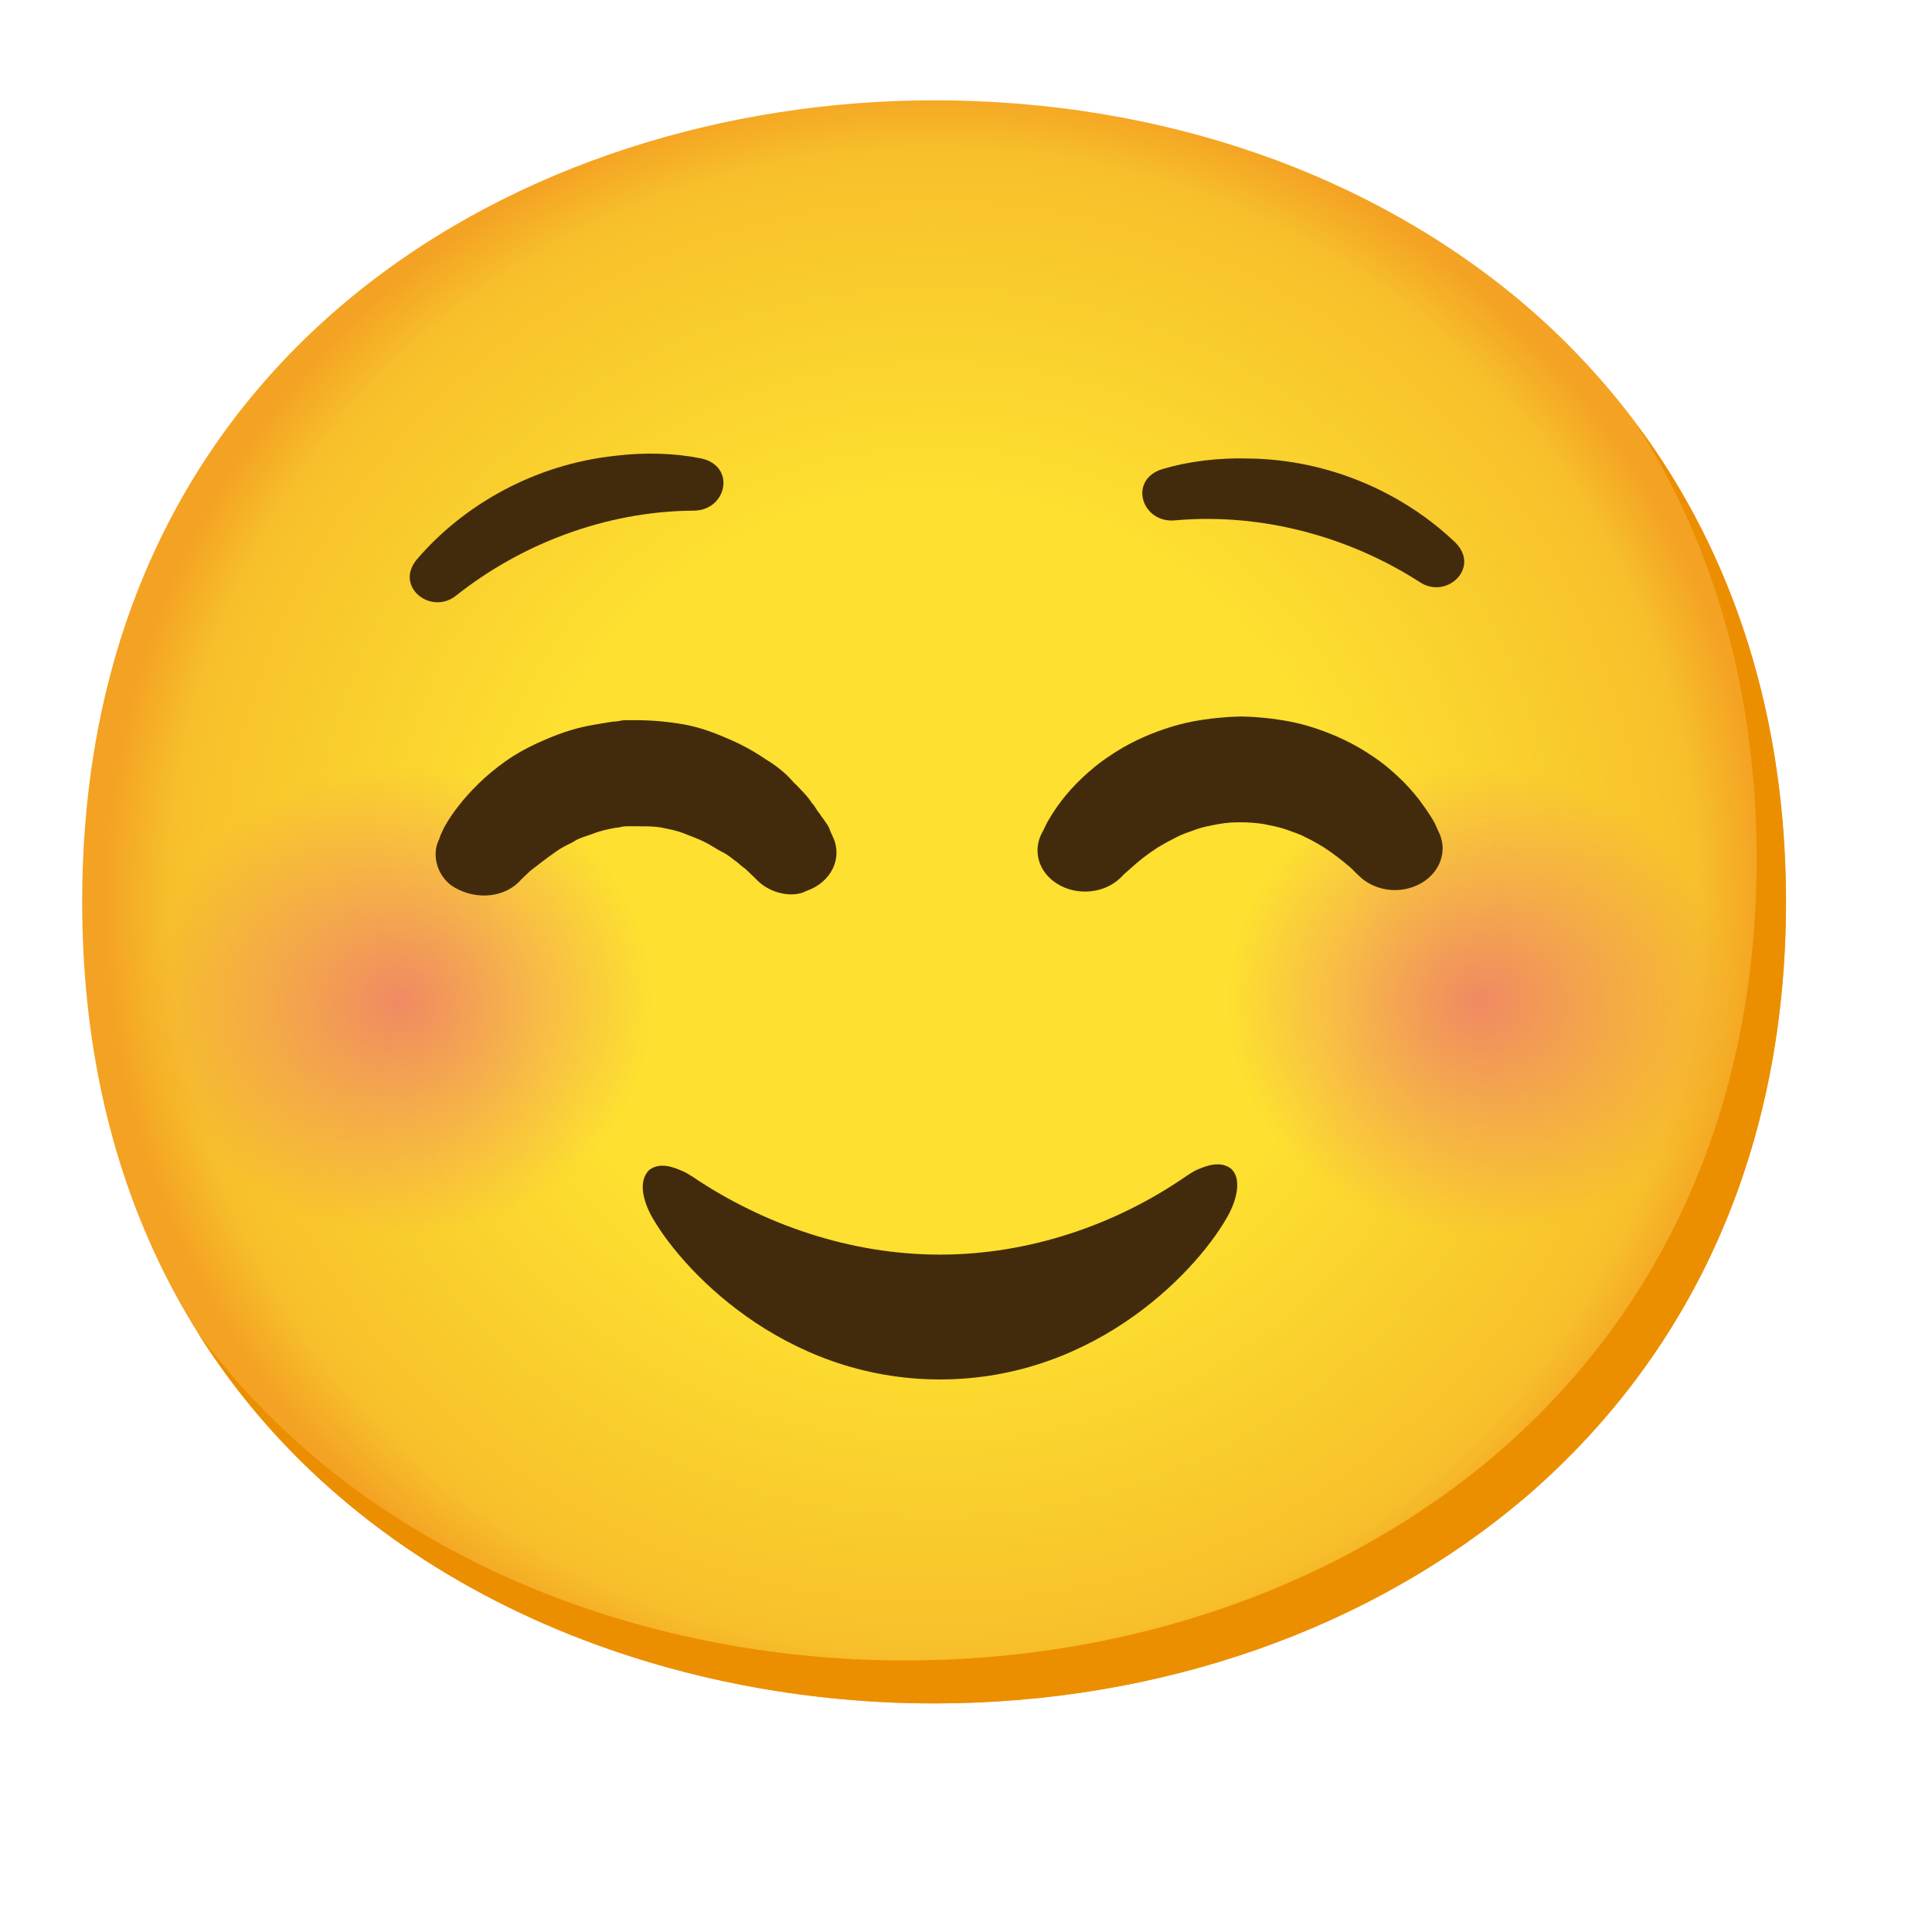 <svg width="13" height="13" viewBox="0 0 13 13" fill="none" xmlns="http://www.w3.org/2000/svg">
<g clip-path="url(#clip0_82_172)">
<path d="M6.285 11.462C3.528 11.462 0.553 9.774 0.553 6.069C0.553 2.364 3.528 0.675 6.285 0.675C7.817 0.675 9.231 1.167 10.278 2.065C11.415 3.049 12.018 4.438 12.018 6.069C12.018 7.699 11.415 9.079 10.278 10.063C9.231 10.96 7.807 11.462 6.285 11.462Z" fill="url(#paint0_radial_82_172)"/>
<path d="M11.018 2.863C11.545 3.693 11.82 4.681 11.82 5.78C11.82 7.41 11.217 8.79 10.08 9.774C9.033 10.671 7.61 11.173 6.088 11.173C4.303 11.173 2.427 10.464 1.326 8.96C2.39 10.664 4.389 11.462 6.285 11.462C7.807 11.462 9.23 10.961 10.278 10.063C11.415 9.079 12.017 7.7 12.017 6.069C12.017 4.84 11.675 3.748 11.018 2.863Z" fill="#EB8F00"/>
<path opacity="0.8" d="M2.693 8.426C3.648 8.426 4.423 7.67 4.423 6.738C4.423 5.805 3.648 5.049 2.693 5.049C1.738 5.049 0.964 5.805 0.964 6.738C0.964 7.67 1.738 8.426 2.693 8.426Z" fill="url(#paint1_radial_82_172)"/>
<path opacity="0.8" d="M9.957 8.426C10.912 8.426 11.687 7.67 11.687 6.738C11.687 5.805 10.912 5.049 9.957 5.049C9.002 5.049 8.228 5.805 8.228 6.738C8.228 7.67 9.002 8.426 9.957 8.426Z" fill="url(#paint2_radial_82_172)"/>
<path d="M4.663 3.436C4.891 3.439 4.957 3.134 4.715 3.084C4.534 3.048 4.336 3.043 4.139 3.067C3.589 3.126 3.114 3.403 2.805 3.764C2.651 3.949 2.903 4.144 3.071 4.006C3.501 3.665 4.068 3.441 4.663 3.436Z" fill="#422B0D"/>
<path d="M7.91 3.501C7.684 3.526 7.587 3.229 7.822 3.156C7.999 3.104 8.196 3.08 8.394 3.085C8.947 3.09 9.447 3.32 9.792 3.65C9.964 3.82 9.733 4.038 9.552 3.916C9.089 3.618 8.502 3.449 7.91 3.501Z" fill="#422B0D"/>
<path d="M6.325 9.282C7.392 9.282 8.084 8.52 8.272 8.163C8.341 8.027 8.341 7.912 8.282 7.863C8.232 7.825 8.163 7.825 8.074 7.863C8.045 7.873 8.015 7.892 7.985 7.912C7.511 8.24 6.928 8.442 6.325 8.442C5.722 8.442 5.139 8.24 4.665 7.921C4.635 7.902 4.605 7.883 4.576 7.873C4.487 7.834 4.418 7.834 4.368 7.873C4.309 7.931 4.309 8.037 4.378 8.172C4.566 8.52 5.258 9.282 6.325 9.282Z" fill="#422B0D"/>
<path d="M5.099 5.927L5.08 5.908C5.07 5.898 5.04 5.869 5.03 5.86C5.011 5.84 4.991 5.831 4.961 5.802C4.931 5.782 4.902 5.753 4.862 5.734C4.823 5.715 4.783 5.686 4.744 5.667C4.704 5.647 4.655 5.628 4.605 5.609C4.556 5.589 4.506 5.58 4.457 5.57C4.408 5.56 4.358 5.56 4.299 5.56H4.279H4.25C4.22 5.56 4.22 5.56 4.21 5.56C4.19 5.56 4.161 5.57 4.141 5.57C4.091 5.58 4.042 5.589 3.993 5.609C3.943 5.628 3.894 5.638 3.854 5.667C3.815 5.686 3.775 5.705 3.736 5.734C3.666 5.782 3.607 5.831 3.568 5.86C3.528 5.898 3.508 5.917 3.508 5.917L3.489 5.937C3.37 6.052 3.172 6.052 3.034 5.956C2.935 5.879 2.905 5.744 2.955 5.647L2.965 5.618C2.975 5.599 2.985 5.57 3.004 5.541C3.044 5.474 3.113 5.377 3.222 5.271C3.271 5.223 3.34 5.165 3.409 5.117C3.479 5.068 3.568 5.02 3.657 4.982C3.745 4.943 3.854 4.904 3.953 4.885C4.002 4.875 4.062 4.866 4.121 4.856C4.151 4.856 4.19 4.846 4.2 4.846H4.279C4.388 4.846 4.497 4.856 4.605 4.875C4.714 4.895 4.813 4.933 4.902 4.972C4.991 5.01 5.08 5.059 5.149 5.107C5.228 5.155 5.287 5.203 5.337 5.261C5.386 5.31 5.435 5.358 5.465 5.406C5.485 5.425 5.495 5.454 5.515 5.474C5.524 5.493 5.544 5.512 5.554 5.531C5.584 5.57 5.584 5.589 5.594 5.609C5.603 5.628 5.603 5.628 5.603 5.628C5.673 5.773 5.594 5.937 5.426 5.995C5.337 6.043 5.188 6.014 5.099 5.927Z" fill="#422B0D"/>
<path d="M9.143 5.892C9.143 5.892 9.136 5.886 9.123 5.873C9.112 5.862 9.087 5.835 9.072 5.825C9.054 5.809 9.031 5.791 9.004 5.77C8.976 5.748 8.943 5.725 8.907 5.701C8.871 5.679 8.831 5.656 8.789 5.636C8.747 5.613 8.7 5.598 8.652 5.581C8.605 5.564 8.555 5.556 8.504 5.545C8.454 5.537 8.401 5.533 8.349 5.533C8.379 5.533 8.357 5.533 8.363 5.533H8.362H8.36H8.356H8.348H8.332L8.302 5.534C8.276 5.534 8.272 5.536 8.262 5.537C8.246 5.537 8.218 5.542 8.193 5.546C8.142 5.556 8.092 5.565 8.045 5.582C7.998 5.599 7.951 5.614 7.909 5.637C7.867 5.658 7.827 5.68 7.791 5.702C7.719 5.748 7.661 5.795 7.623 5.83C7.583 5.864 7.56 5.886 7.56 5.886L7.536 5.91C7.416 6.023 7.214 6.029 7.084 5.926C6.981 5.844 6.956 5.718 7.007 5.612C7.007 5.612 7.012 5.603 7.022 5.584C7.032 5.565 7.043 5.536 7.065 5.502C7.106 5.434 7.173 5.337 7.28 5.236C7.333 5.186 7.395 5.133 7.469 5.085C7.542 5.035 7.626 4.989 7.718 4.95C7.811 4.911 7.912 4.877 8.019 4.856C8.073 4.846 8.124 4.837 8.19 4.831C8.221 4.828 8.257 4.825 8.273 4.824L8.349 4.821C8.461 4.823 8.571 4.835 8.679 4.855C8.786 4.876 8.887 4.91 8.98 4.949C9.071 4.988 9.156 5.034 9.229 5.084C9.303 5.132 9.364 5.184 9.417 5.235C9.471 5.285 9.513 5.336 9.549 5.381C9.566 5.404 9.581 5.425 9.596 5.446C9.61 5.468 9.624 5.488 9.635 5.506C9.661 5.547 9.663 5.562 9.673 5.581C9.68 5.596 9.684 5.605 9.684 5.605C9.75 5.748 9.67 5.912 9.505 5.969C9.376 6.015 9.231 5.98 9.143 5.892Z" fill="#422B0D"/>
</g>
<defs>
<radialGradient id="paint0_radial_82_172" cx="0" cy="0" r="1" gradientUnits="userSpaceOnUse" gradientTransform="translate(6.285 6.069) scale(5.629 5.496)">
<stop offset="0.5" stop-color="#FDE030"/>
<stop offset="0.919" stop-color="#F7C02B"/>
<stop offset="1" stop-color="#F4A223"/>
</radialGradient>
<radialGradient id="paint1_radial_82_172" cx="0" cy="0" r="1" gradientUnits="userSpaceOnUse" gradientTransform="translate(2.693 6.737) scale(1.881 1.745)">
<stop stop-color="#ED7770"/>
<stop offset="0.9" stop-color="#ED7770" stop-opacity="0"/>
</radialGradient>
<radialGradient id="paint2_radial_82_172" cx="0" cy="0" r="1" gradientUnits="userSpaceOnUse" gradientTransform="translate(9.957 6.737) scale(1.881 1.745)">
<stop stop-color="#ED7770"/>
<stop offset="0.9" stop-color="#ED7770" stop-opacity="0"/>
</radialGradient>
<clipPath id="clip0_82_172">
<rect width="12.65" height="12.35" fill="white"/>
</clipPath>
</defs>
</svg>
